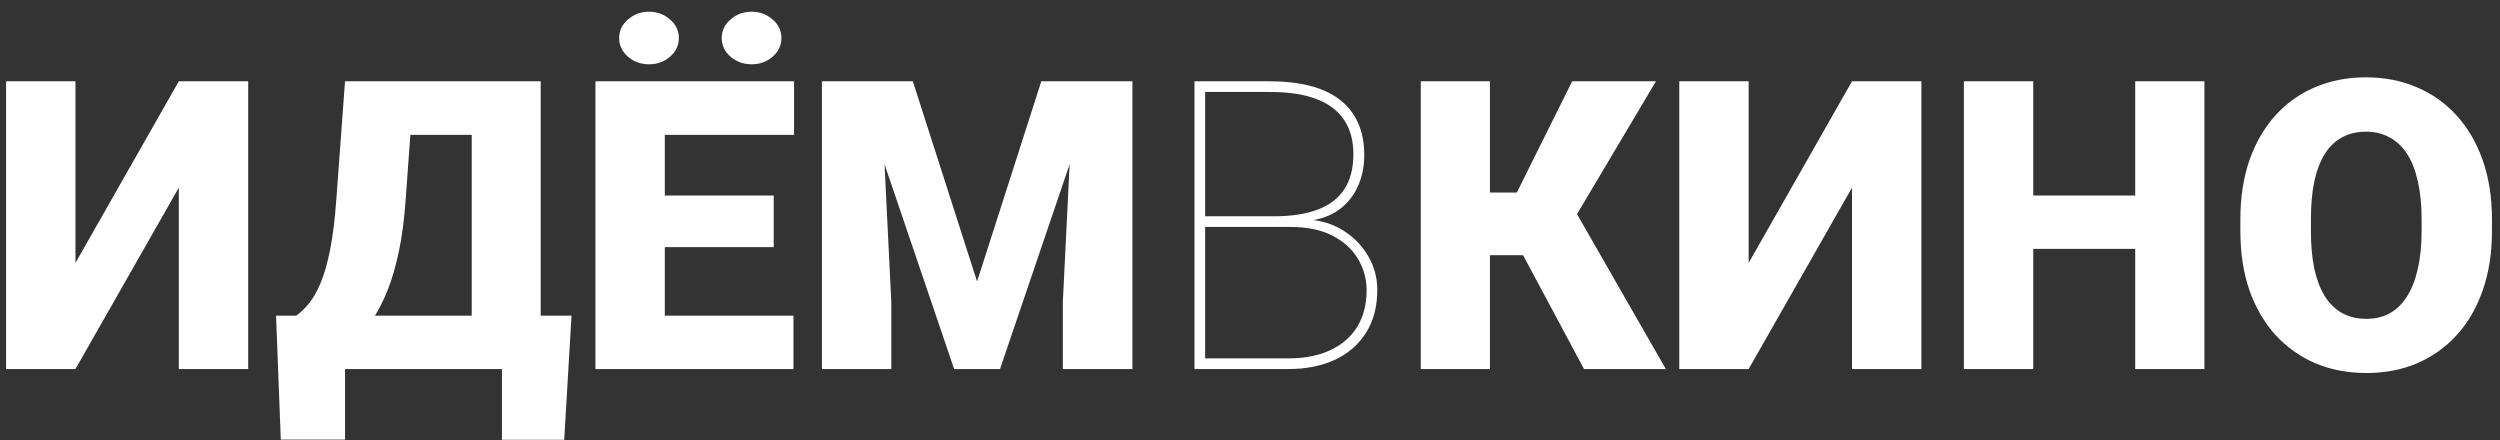 <svg width="210" height="37" viewBox="0 0 210 37" fill="none" xmlns="http://www.w3.org/2000/svg">
<rect x="0" y="0" width="210" height="37" fill="#333333" stroke="none"/>
<path d="M6.338 22.085L15.021 6.828H20.848V31H15.021V15.76L6.338 31H0.511V6.828H6.338V22.085ZM44.04 26.518V31H27.057V26.518H44.04ZM28.982 26.518V36.927H23.587L23.189 26.518H28.982ZM48.008 26.518L47.394 36.943H42.164V26.518H48.008ZM41.5 6.828V11.327H29.364V6.828H41.5ZM45.418 6.828V31H39.624V6.828H45.418ZM28.982 6.828H34.793L34.079 16.739C33.957 18.433 33.764 19.905 33.498 21.155C33.232 22.406 32.917 23.485 32.552 24.393C32.187 25.3 31.788 26.08 31.356 26.733C30.925 27.386 30.471 27.956 29.995 28.443C29.53 28.93 29.065 29.373 28.601 29.771C28.136 30.17 27.688 30.579 27.256 31H23.72V26.518H24.882C25.225 26.274 25.568 25.948 25.911 25.538C26.265 25.117 26.597 24.547 26.907 23.828C27.217 23.109 27.488 22.174 27.721 21.023C27.953 19.871 28.13 18.444 28.252 16.739L28.982 6.828ZM66.651 26.518V31H53.769V26.518H66.651ZM55.844 6.828V31H50.017V6.828H55.844ZM64.991 16.424V20.757H53.769V16.424H64.991ZM66.701 6.828V11.327H53.769V6.828H66.701ZM52.009 3.192C52.009 2.573 52.258 2.052 52.756 1.632C53.254 1.2 53.84 0.984 54.516 0.984C55.202 0.984 55.788 1.2 56.275 1.632C56.773 2.052 57.023 2.573 57.023 3.192C57.023 3.812 56.773 4.338 56.275 4.77C55.788 5.19 55.202 5.4 54.516 5.4C53.84 5.4 53.254 5.19 52.756 4.77C52.258 4.338 52.009 3.812 52.009 3.192ZM60.625 3.192C60.625 2.573 60.874 2.052 61.372 1.632C61.87 1.2 62.457 0.984 63.132 0.984C63.818 0.984 64.405 1.2 64.892 1.632C65.39 2.052 65.639 2.573 65.639 3.192C65.639 3.812 65.39 4.338 64.892 4.77C64.405 5.19 63.818 5.4 63.132 5.4C62.457 5.4 61.87 5.19 61.372 4.77C60.874 4.338 60.625 3.812 60.625 3.192ZM71.931 6.828H76.679L82.074 23.645L87.47 6.828H92.218L84 31H80.148L71.931 6.828ZM69.042 6.828H73.956L74.869 25.355V31H69.042V6.828ZM90.192 6.828H95.123V31H89.279V25.355L90.192 6.828ZM108.388 19.064H100.884L100.851 18.167H107.026C108.487 18.167 109.71 17.979 110.695 17.602C111.691 17.226 112.438 16.651 112.937 15.876C113.435 15.101 113.684 14.127 113.684 12.954C113.684 11.792 113.418 10.824 112.887 10.049C112.367 9.274 111.586 8.693 110.546 8.306C109.517 7.918 108.233 7.725 106.694 7.725H101.232V31H100.336V6.828H106.694C107.912 6.828 109.007 6.95 109.981 7.193C110.955 7.437 111.785 7.813 112.472 8.322C113.158 8.831 113.684 9.479 114.049 10.265C114.414 11.039 114.597 11.958 114.597 13.021C114.597 14.017 114.409 14.913 114.032 15.71C113.667 16.507 113.13 17.154 112.422 17.652C111.714 18.15 110.839 18.455 109.799 18.565L108.388 19.064ZM108.222 31H100.851L101.133 30.104H108.222C109.583 30.104 110.751 29.877 111.725 29.423C112.71 28.969 113.468 28.316 113.999 27.464C114.53 26.601 114.796 25.571 114.796 24.376C114.796 23.446 114.558 22.578 114.082 21.77C113.617 20.962 112.909 20.309 111.957 19.811C111.005 19.312 109.815 19.064 108.388 19.064H104.47L104.503 18.167H110.23L110.297 18.482C111.315 18.604 112.228 18.942 113.036 19.495C113.855 20.049 114.503 20.751 114.979 21.604C115.454 22.445 115.692 23.358 115.692 24.343C115.692 25.77 115.371 26.982 114.729 27.979C114.099 28.963 113.224 29.716 112.106 30.236C110.989 30.745 109.694 31 108.222 31ZM125.155 6.828V31H119.345V6.828H125.155ZM139.101 6.828L130.418 21.438H124.143L123.445 16.175H127.413L132.062 6.828H139.101ZM133.058 31L127.396 20.425L131.63 16.523L139.931 31H133.058ZM146.887 22.085L155.569 6.828H161.396V31H155.569V15.76L146.887 31H141.06V6.828H146.887V22.085ZM181.252 16.424V20.906H168.851V16.424H181.252ZM170.793 6.828V31H164.966V6.828H170.793ZM185.17 6.828V31H179.359V6.828H185.17ZM209.325 18.433V19.412C209.325 21.26 209.065 22.921 208.545 24.393C208.036 25.854 207.311 27.104 206.37 28.145C205.429 29.174 204.317 29.965 203.033 30.519C201.749 31.061 200.333 31.332 198.783 31.332C197.223 31.332 195.795 31.061 194.5 30.519C193.216 29.965 192.098 29.174 191.146 28.145C190.206 27.104 189.475 25.854 188.955 24.393C188.446 22.921 188.191 21.26 188.191 19.412V18.433C188.191 16.584 188.446 14.924 188.955 13.452C189.475 11.98 190.2 10.729 191.13 9.7C192.071 8.66 193.183 7.868 194.467 7.326C195.762 6.773 197.189 6.496 198.75 6.496C200.299 6.496 201.716 6.773 203 7.326C204.295 7.868 205.413 8.66 206.354 9.7C207.294 10.729 208.025 11.98 208.545 13.452C209.065 14.924 209.325 16.584 209.325 18.433ZM203.415 19.412V18.399C203.415 17.204 203.31 16.153 203.1 15.245C202.9 14.326 202.602 13.557 202.203 12.938C201.805 12.318 201.312 11.853 200.726 11.543C200.15 11.222 199.492 11.062 198.75 11.062C197.975 11.062 197.3 11.222 196.725 11.543C196.149 11.853 195.668 12.318 195.28 12.938C194.893 13.557 194.6 14.326 194.4 15.245C194.212 16.153 194.118 17.204 194.118 18.399V19.412C194.118 20.596 194.212 21.648 194.4 22.566C194.6 23.474 194.893 24.243 195.28 24.874C195.679 25.505 196.166 25.981 196.741 26.302C197.328 26.623 198.008 26.783 198.783 26.783C199.525 26.783 200.183 26.623 200.759 26.302C201.334 25.981 201.816 25.505 202.203 24.874C202.602 24.243 202.9 23.474 203.1 22.566C203.31 21.648 203.415 20.596 203.415 19.412Z" fill="white"/>
</svg>
